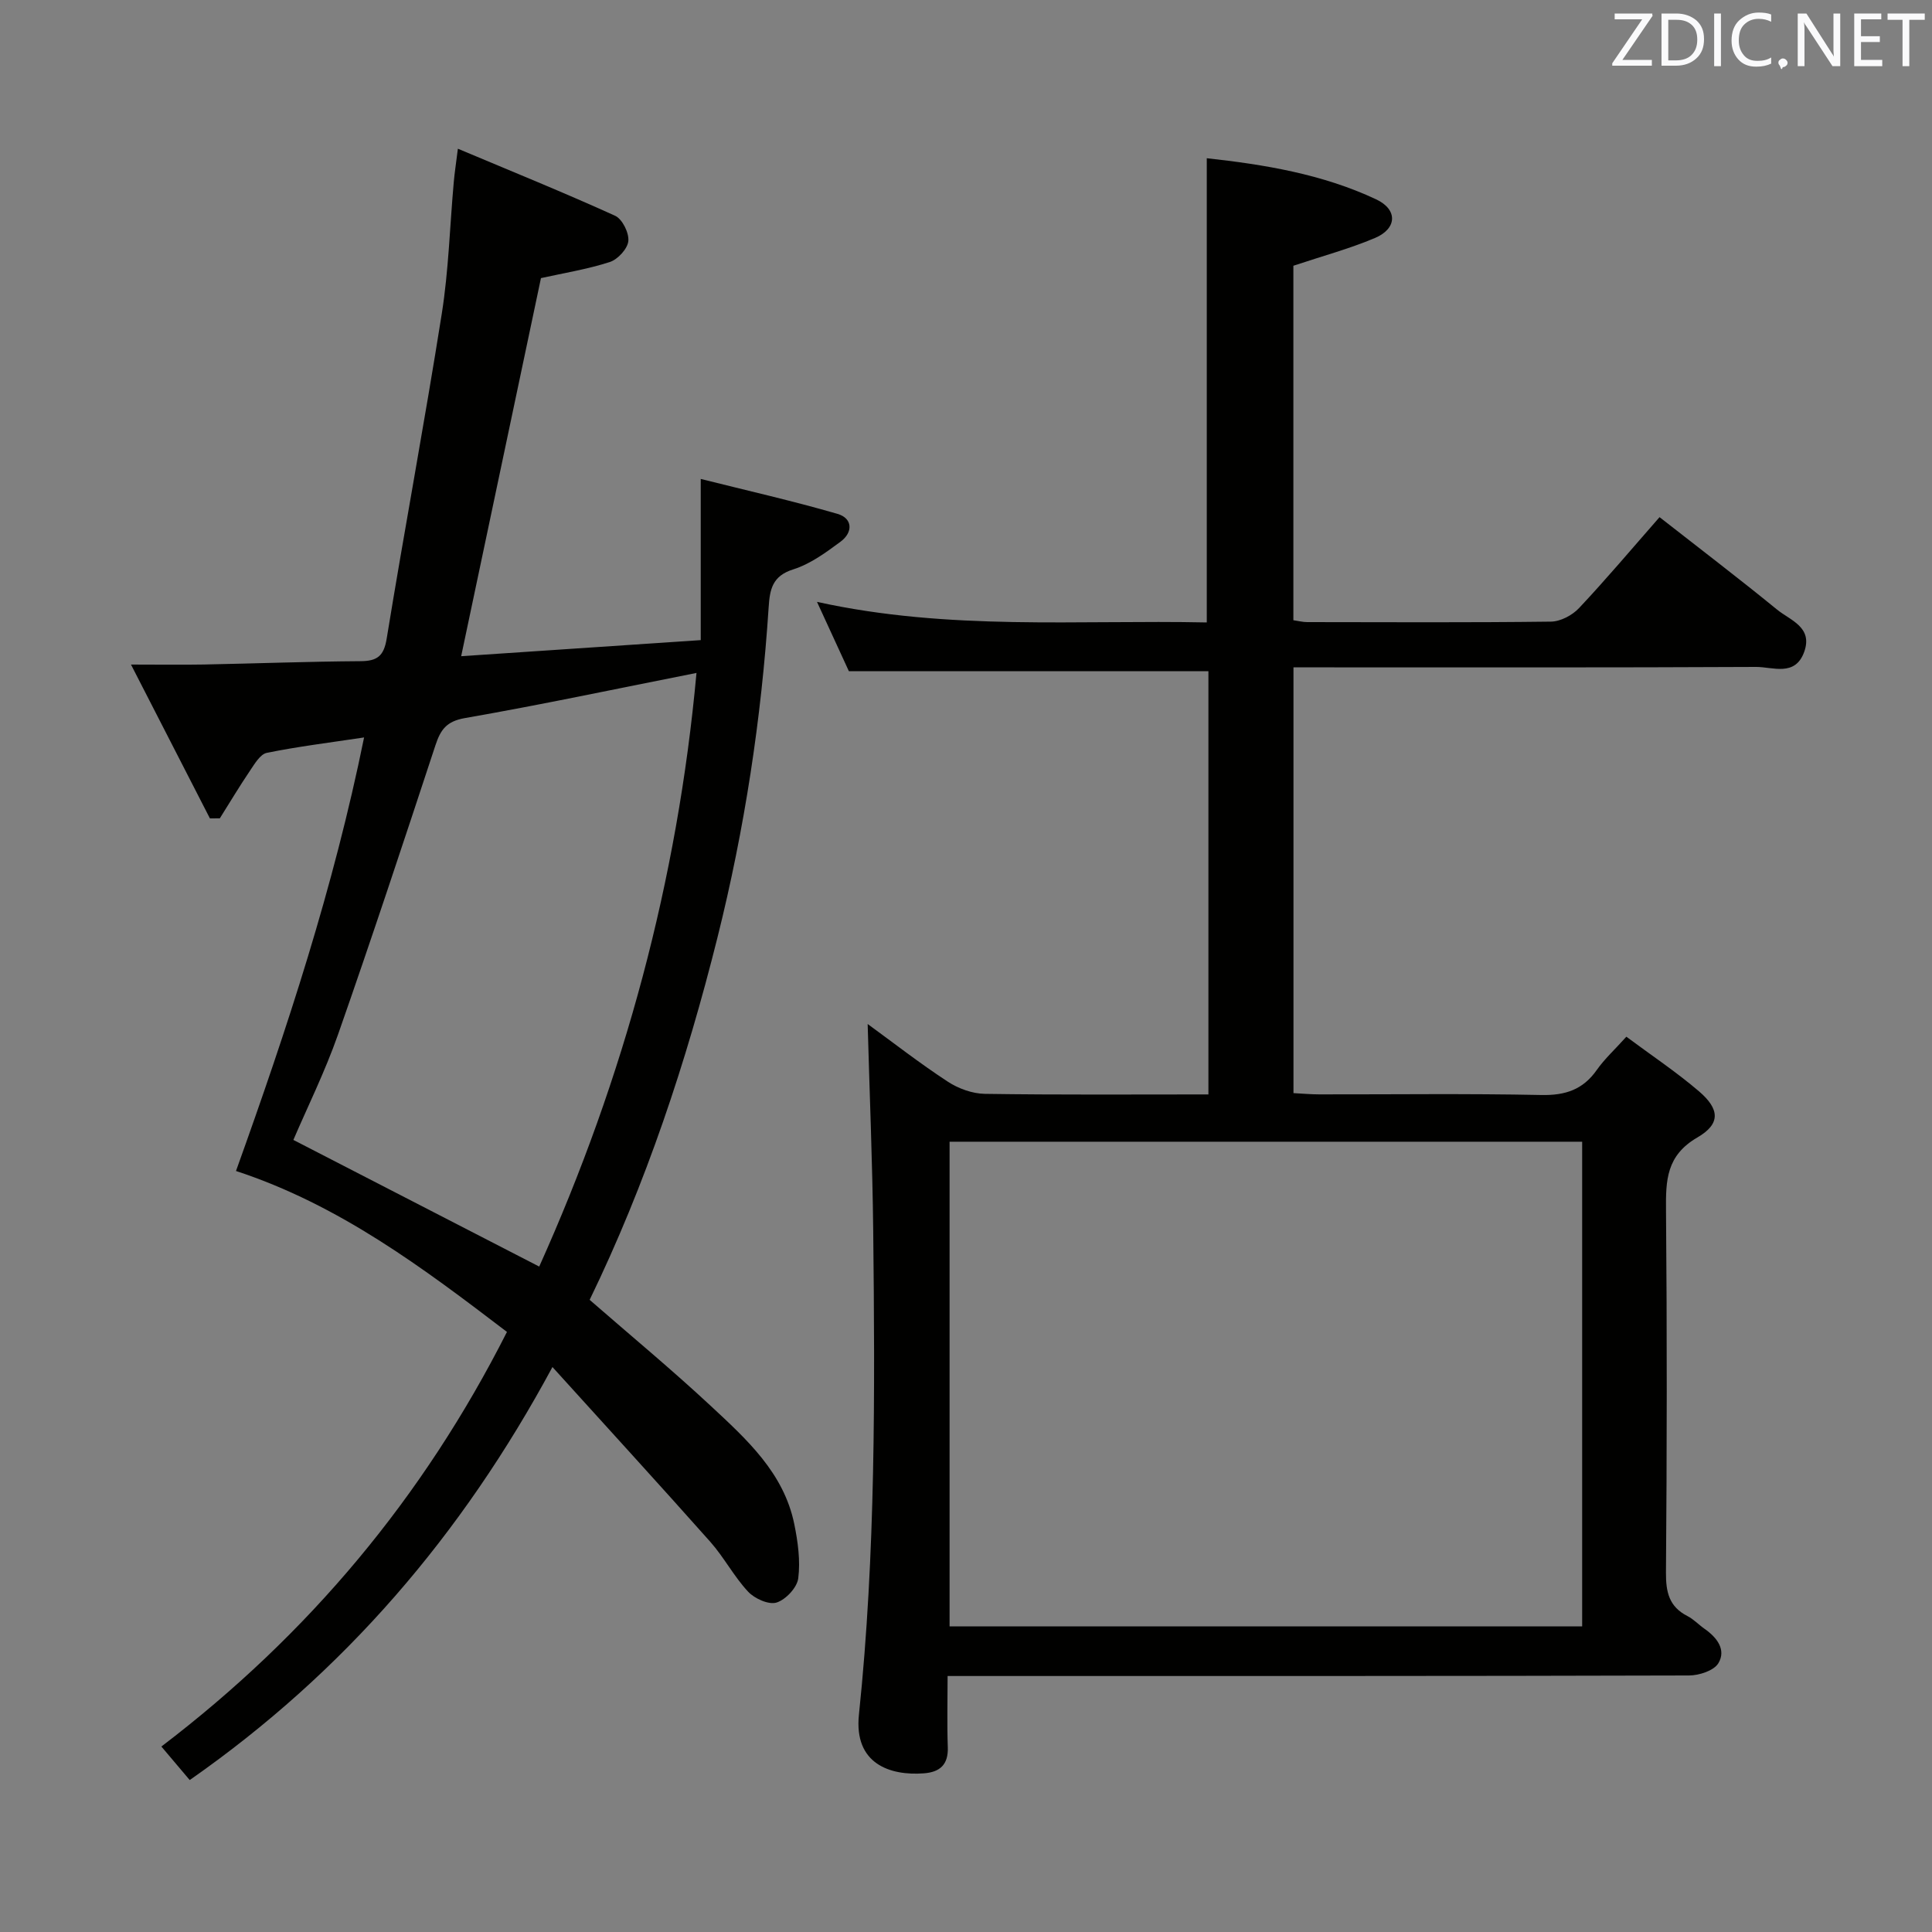 <svg enable-background="new 0 0 400 400" viewBox="0 0 400 400" xmlns="http://www.w3.org/2000/svg"><rect x="0" y="0" width="400" height="400" fill="#808080" stroke="none"/><path d="m179.64 212.01c5.23 3.81 10.73 8.1 16.55 11.91 2.2 1.45 5.11 2.51 7.71 2.55 15.3.23 30.6.12 46.29.12 0-29.52 0-58.57 0-87.63-24.59 0-49.12 0-74.44 0-1.78-3.86-3.96-8.61-6.6-14.35 27.32 6.02 54.07 3.7 80.7 4.26 0-32.19 0-63.88 0-96.11 11.82 1.3 23.87 3.25 35.06 8.51 4.52 2.12 4.35 6.06-.23 8-5.3 2.24-10.91 3.75-16.9 5.75v73.39c1 .14 1.93.39 2.86.39 16.83.02 33.66.11 50.49-.1 1.97-.03 4.41-1.32 5.8-2.81 5.58-5.93 10.83-12.17 16.66-18.82 8.24 6.45 16.39 12.66 24.33 19.14 2.73 2.23 7.48 3.62 5.61 8.78-1.88 5.17-6.5 3.08-9.95 3.09-29.99.15-59.99.09-89.98.09-1.81 0-3.62 0-5.8 0v88.15c1.8.09 3.57.26 5.33.26 15.33.02 30.66-.19 45.99.13 4.96.1 8.61-1.1 11.48-5.19 1.61-2.29 3.73-4.22 6.12-6.88 5.06 3.77 10.29 7.25 15.03 11.3 4.31 3.69 4.52 6.75-.33 9.56-6.43 3.73-6.55 8.88-6.49 15.09.22 24.99.19 49.99-.01 74.98-.03 4.05.64 7.07 4.43 9.01 1.31.67 2.37 1.82 3.6 2.68 2.54 1.78 4.48 4.32 2.82 7.09-.92 1.54-3.97 2.53-6.06 2.54-48.99.14-97.98.11-146.96.11-1.97 0-3.94 0-6.56 0 0 5.16-.13 9.94.04 14.71.14 3.63-1.61 5.19-4.97 5.44-6.93.52-14.49-1.91-13.43-12.13 3.48-33.33 3.32-66.77 2.96-100.21-.16-14.26-.76-28.51-1.15-42.8zm147.93 24.37c-44.03 0-87.46 0-130.97 0v100.34h130.97c0-33.54 0-66.79 0-100.34z" fill="#010100"/><path d="m48.86 242.44c10.61-29.53 20.21-58.73 26.52-89.76-7.17 1.08-13.71 1.88-20.14 3.19-1.37.28-2.53 2.29-3.49 3.71-2.18 3.22-4.17 6.56-6.24 9.85-.68 0-1.36 0-2.05.01-5.25-10.22-10.49-20.45-16.34-31.85 5.92 0 10.5.07 15.08-.01 10.81-.21 21.62-.62 32.43-.69 3.47-.02 4.84-1.05 5.43-4.68 3.66-22.43 7.85-44.78 11.4-67.23 1.43-9.01 1.67-18.2 2.49-27.3.17-1.93.47-3.85.85-6.89 11.34 4.77 22.04 9.11 32.55 13.88 1.49.68 2.91 3.54 2.74 5.24-.16 1.6-2.18 3.8-3.84 4.34-4.69 1.51-9.61 2.3-14.25 3.33-5.46 25.86-10.89 51.62-16.52 78.28 16.39-1.1 32.65-2.19 49.6-3.33 0-11 0-21.54 0-33.37 9.58 2.4 19.02 4.54 28.31 7.23 3.17.92 3.24 3.83.65 5.75-3.04 2.25-6.27 4.63-9.8 5.74-4.36 1.37-4.86 4.16-5.1 7.87-1.51 23.09-4.98 45.88-10.59 68.33-6.46 25.83-14.81 51.01-26.47 75.04 8.45 7.36 17 14.44 25.11 21.99 7.41 6.9 15.1 13.84 17.26 24.45.75 3.67 1.28 7.56.82 11.21-.24 1.92-2.58 4.42-4.49 5.02-1.62.51-4.55-.81-5.89-2.25-2.93-3.13-4.97-7.09-7.82-10.31-10.59-11.92-21.36-23.68-32.69-36.2-18.75 34.79-43.11 63.17-75.1 85.51-1.9-2.25-3.76-4.45-5.87-6.94 30.52-23.24 54.21-51.58 71.55-85.84-17.37-13.25-34.7-26.3-56.1-33.32zm62.78 19.79c17.58-39.1 28.64-79.91 32.56-122.91-16.41 3.25-32.12 6.59-47.94 9.35-3.84.67-5.04 2.41-6.11 5.64-6.59 20.01-13.2 40.01-20.17 59.89-2.72 7.74-6.39 15.15-9.24 21.81 17.12 8.82 33.72 17.37 50.9 26.22z" fill="#010100"/><g fill="#fafafb"><path d="m342.2 3.2-6.3 9.2h6.1v1.2h-8.2v-.5l6.2-9.1h-5.7v-1.2h7.8v.4z"/><path d="m344 13.7v-10.9h3.1c1.6 0 3 .5 4.1 1.4 1.1 1 1.6 2.2 1.6 3.9s-.5 3-1.6 4-2.5 1.5-4.2 1.5h-3zm1.4-9.6v8.4h1.6c1.4 0 2.5-.4 3.2-1.1.8-.8 1.2-1.8 1.2-3.2s-.4-2.4-1.2-3.1-1.8-1-3.1-1z"/><path d="m356.3 2.8v10.9h-1.4v-10.9z"/><path d="m366.6 13.2c-.8.4-1.8.6-3 .6-1.6 0-2.8-.5-3.7-1.5s-1.4-2.3-1.4-3.9c0-1.7.5-3.2 1.6-4.2s2.4-1.6 4-1.6c1 0 1.9.1 2.6.4v1.5c-.8-.4-1.6-.6-2.6-.6-1.2 0-2.2.4-3 1.2s-1.1 1.9-1.1 3.3c0 1.3.4 2.3 1.1 3.1s1.6 1.1 2.8 1.1c1.1 0 2-.2 2.8-.7v1.3z"/><path d="m368.2 13c0-.3.1-.5.3-.6.2-.2.4-.3.6-.3.3 0 .5.1.7.3s.3.4.3.6-.1.5-.3.6c-.2.2-.4.3-.7.3-.3 1-.5-.1-.6-.3-.2-.2-.3-.4-.3-.6z"/><path d="m381.1 13.7h-1.7l-5.5-8.4c-.2-.2-.3-.5-.4-.7 0 .2.1.8.1 1.5v7.6h-1.4v-10.9h1.8l5.3 8.3c.3.4.4.6.4.8 0-.3-.1-.8-.1-1.6v-7.5h1.4v10.9z"/><path d="m389.7 13.7h-5.8v-10.9h5.6v1.2h-4.2v3.5h3.9v1.2h-3.9v3.7h4.4z"/><path d="m398.4 4.1h-3.1v9.6h-1.4v-9.6h-3.1v-1.3h7.7v1.3z"/></g></svg>